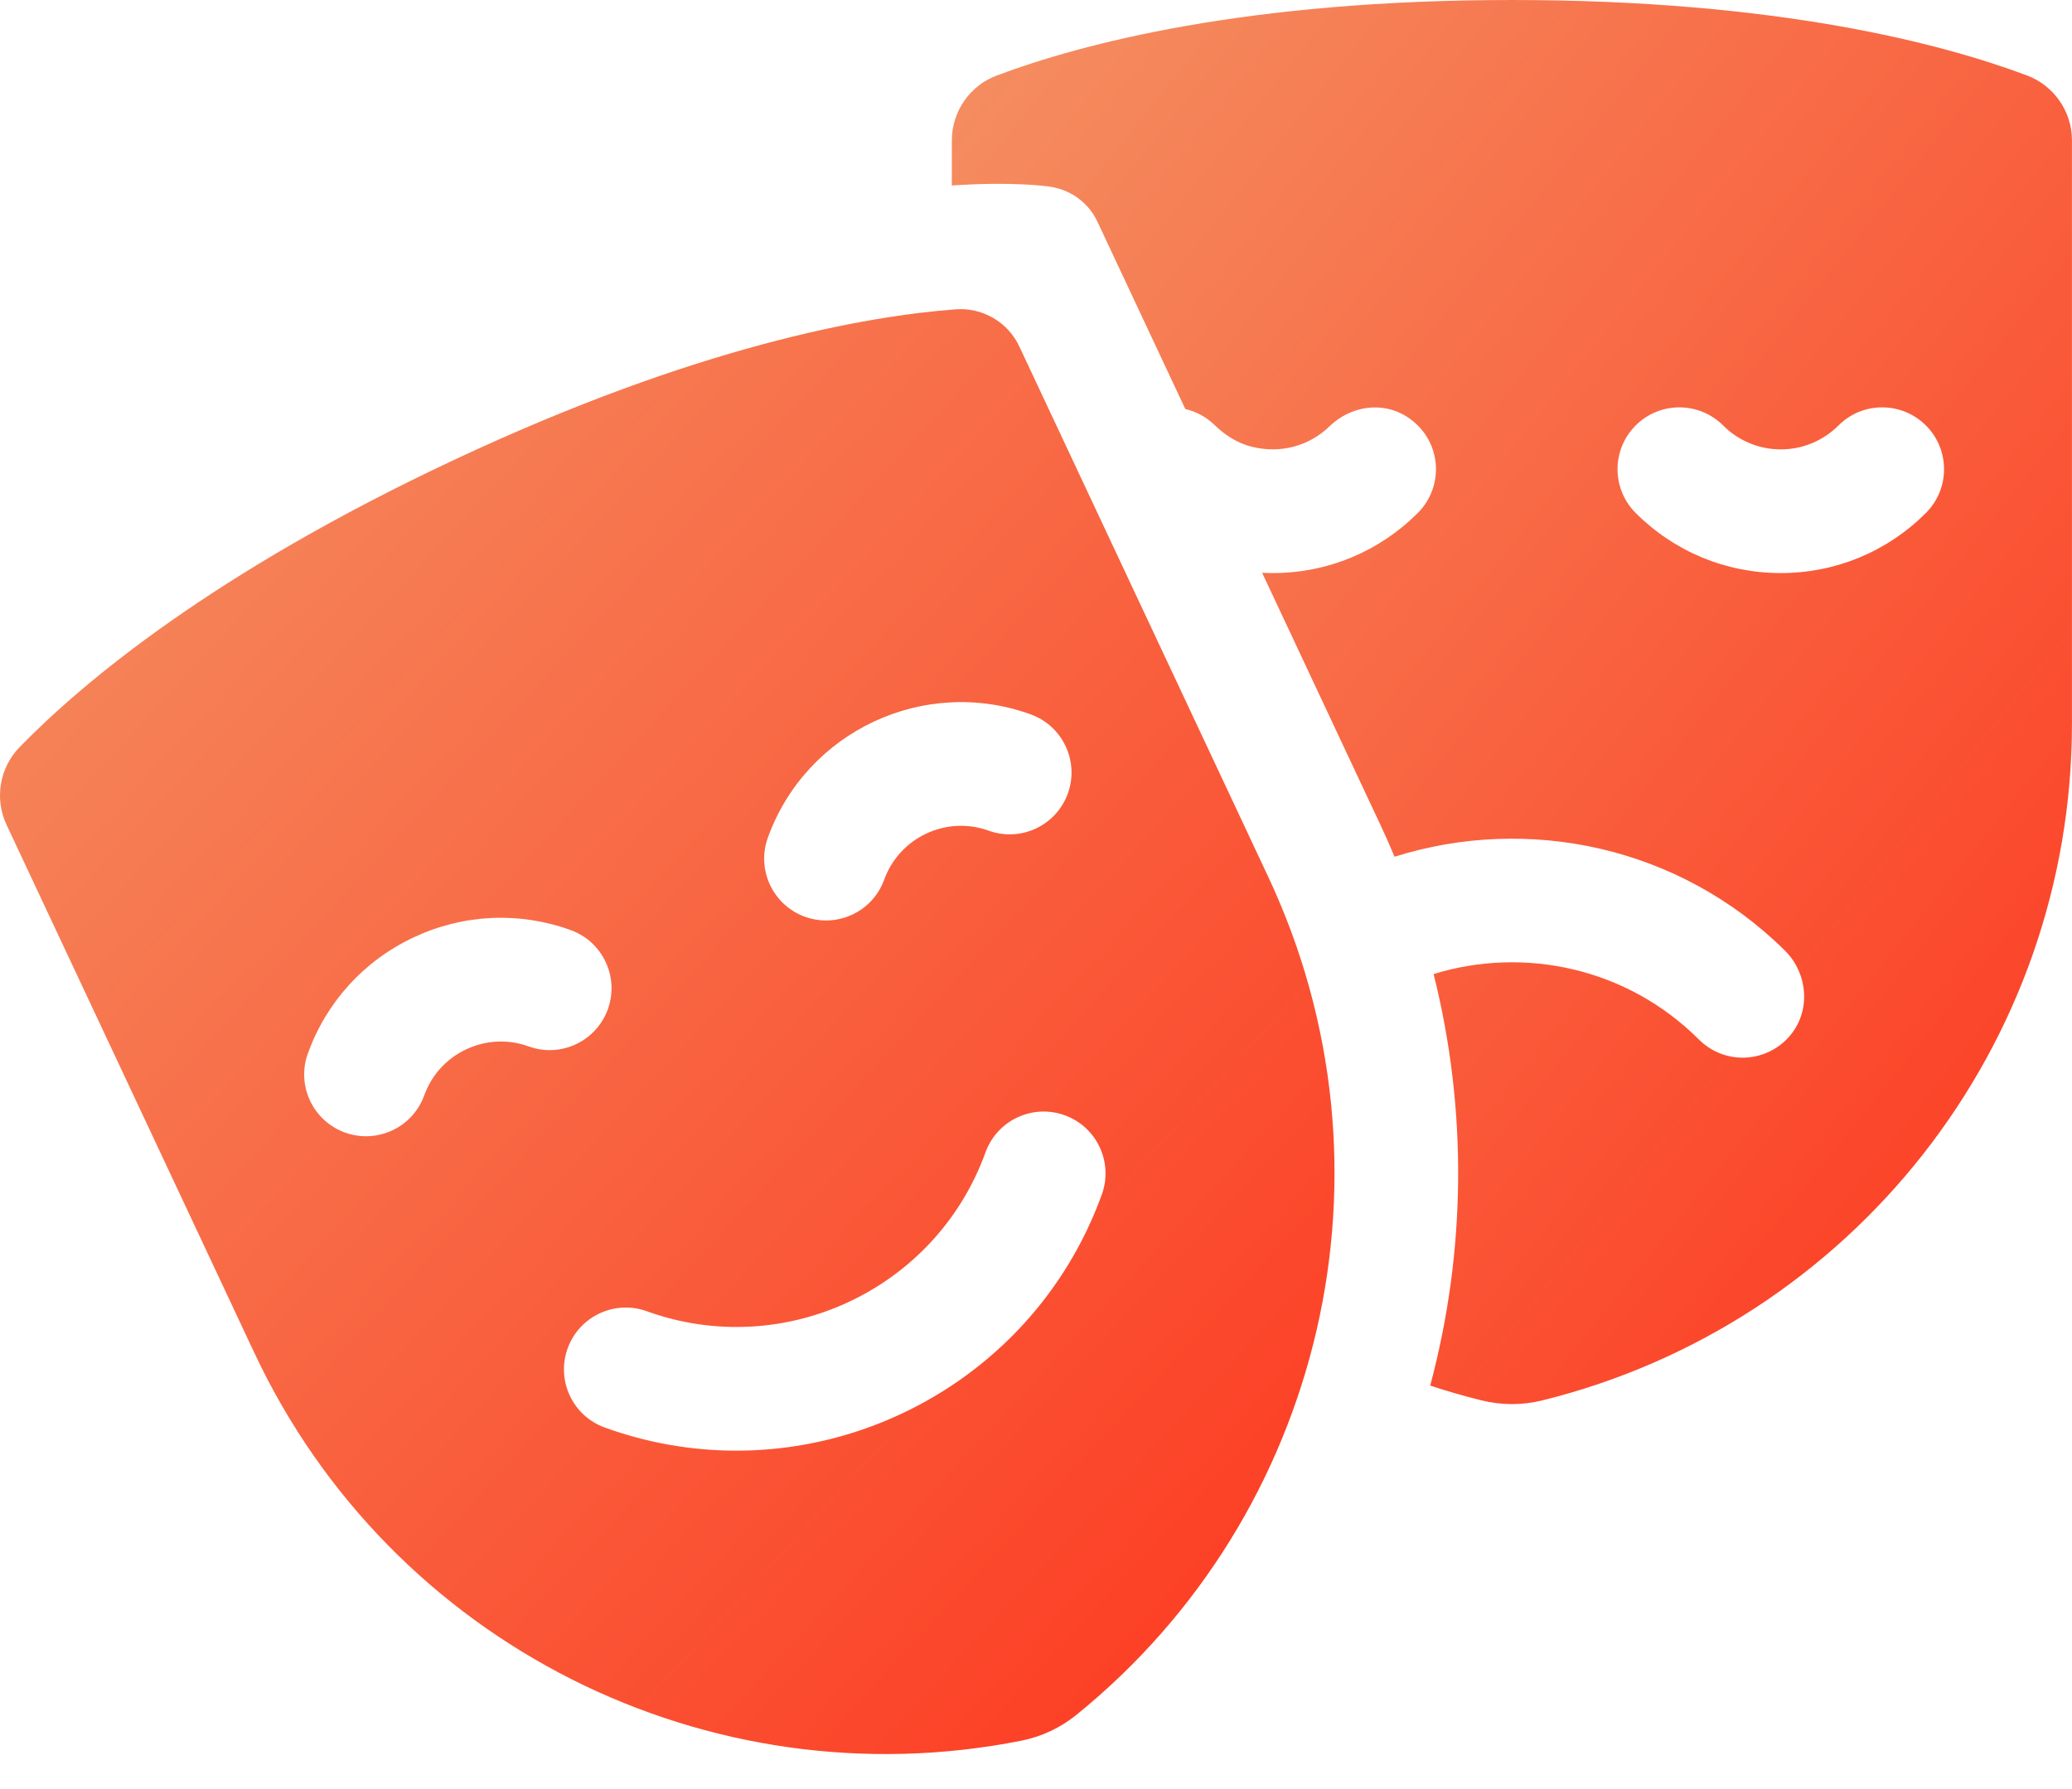 <svg width="44" height="38" viewBox="0 0 44 38" fill="none" xmlns="http://www.w3.org/2000/svg">
<path d="M20.213 2.983V3.94C21.542 3.85 22.253 3.958 22.327 3.97C22.537 4.005 22.736 4.09 22.907 4.218C23.077 4.347 23.213 4.515 23.304 4.708L25.171 8.688C25.404 8.742 25.618 8.858 25.79 9.025C26.015 9.245 26.285 9.417 26.59 9.491C27.2 9.64 27.805 9.471 28.233 9.055C28.674 8.626 29.348 8.517 29.868 8.846C30.612 9.315 30.692 10.311 30.108 10.895C29.285 11.718 28.191 12.172 27.026 12.172C26.951 12.171 26.877 12.17 26.802 12.166L29.312 17.516C29.418 17.741 29.518 17.968 29.614 18.197C32.44 17.306 35.655 17.968 37.901 20.188C38.403 20.684 38.459 21.495 37.99 22.023C37.866 22.162 37.715 22.273 37.545 22.349C37.376 22.425 37.192 22.465 37.006 22.465C36.67 22.465 36.334 22.336 36.078 22.08C34.555 20.558 32.37 20.095 30.443 20.689C31.174 23.603 31.125 26.61 30.371 29.43C30.728 29.548 31.09 29.652 31.455 29.743C31.881 29.849 32.327 29.85 32.753 29.744C39.322 28.12 43.999 22.212 43.999 15.369V2.983C43.999 2.37 43.62 1.82 43.047 1.604C41.237 0.924 37.741 0 32.107 0C26.471 0 22.975 0.925 21.166 1.604C20.591 1.82 20.213 2.37 20.213 2.983L20.213 2.983ZM34.734 9.037C35.247 8.524 36.078 8.524 36.592 9.037C36.752 9.198 36.943 9.326 37.153 9.413C37.363 9.501 37.589 9.545 37.816 9.544C38.044 9.545 38.269 9.501 38.479 9.413C38.689 9.326 38.88 9.198 39.041 9.037C39.554 8.524 40.385 8.524 40.898 9.037C41.411 9.55 41.411 10.382 40.898 10.895C40.075 11.718 38.981 12.172 37.816 12.172C36.652 12.172 35.557 11.718 34.734 10.895C34.221 10.382 34.221 9.55 34.734 9.037Z" fill="url(#paint0_linear_1079_6878)"/>
<path d="M26.935 18.631L21.646 7.359C21.403 6.84 20.863 6.527 20.292 6.57C18.382 6.715 14.8 7.348 9.64 9.769C4.539 12.162 1.766 14.484 0.417 15.868C-0.011 16.307 -0.121 16.966 0.14 17.521L5.401 28.734C8.307 34.93 15.052 38.291 21.689 36.972C22.118 36.887 22.519 36.698 22.859 36.423C28.116 32.162 29.842 24.827 26.935 18.631ZM16.306 17.791C17.123 15.53 19.627 14.355 21.887 15.173C22.569 15.419 22.922 16.172 22.676 16.854C22.43 17.536 21.677 17.89 20.994 17.643C20.096 17.319 19.102 17.786 18.777 18.683C18.584 19.219 18.079 19.551 17.541 19.551C17.393 19.551 17.242 19.526 17.095 19.473C16.413 19.226 16.059 18.473 16.306 17.791V17.791ZM11.226 22.226C11.012 22.148 10.785 22.113 10.558 22.124C10.331 22.134 10.108 22.19 9.902 22.287C9.696 22.383 9.511 22.519 9.357 22.687C9.204 22.855 9.086 23.052 9.009 23.266C8.816 23.802 8.311 24.134 7.773 24.134C7.625 24.134 7.474 24.109 7.327 24.056C6.645 23.809 6.291 23.056 6.538 22.374C6.934 21.279 7.732 20.403 8.786 19.909C9.84 19.414 11.024 19.36 12.119 19.755C12.801 20.002 13.154 20.755 12.908 21.437C12.661 22.119 11.908 22.473 11.226 22.226ZM15.637 30.812C14.684 30.812 13.739 30.646 12.844 30.321C12.161 30.075 11.808 29.322 12.054 28.64C12.301 27.957 13.054 27.604 13.736 27.851C16.649 28.903 19.875 27.389 20.927 24.477C21.174 23.794 21.927 23.441 22.609 23.688C23.291 23.934 23.645 24.687 23.398 25.37C22.186 28.722 19.012 30.812 15.637 30.812Z" fill="url(#paint1_linear_1079_6878)"/>
<defs>
<linearGradient id="paint0_linear_1079_6878" x1="20.213" y1="0" x2="49.289" y2="23.191" gradientUnits="userSpaceOnUse">
<stop stop-color="#F49062"/>
<stop offset="1" stop-color="#FD371F"/>
</linearGradient>
<linearGradient id="paint1_linear_1079_6878" x1="0" y1="6.566" x2="30.593" y2="34.816" gradientUnits="userSpaceOnUse">
<stop stop-color="#F49062"/>
<stop offset="1" stop-color="#FD371F"/>
</linearGradient>
</defs>
</svg>

